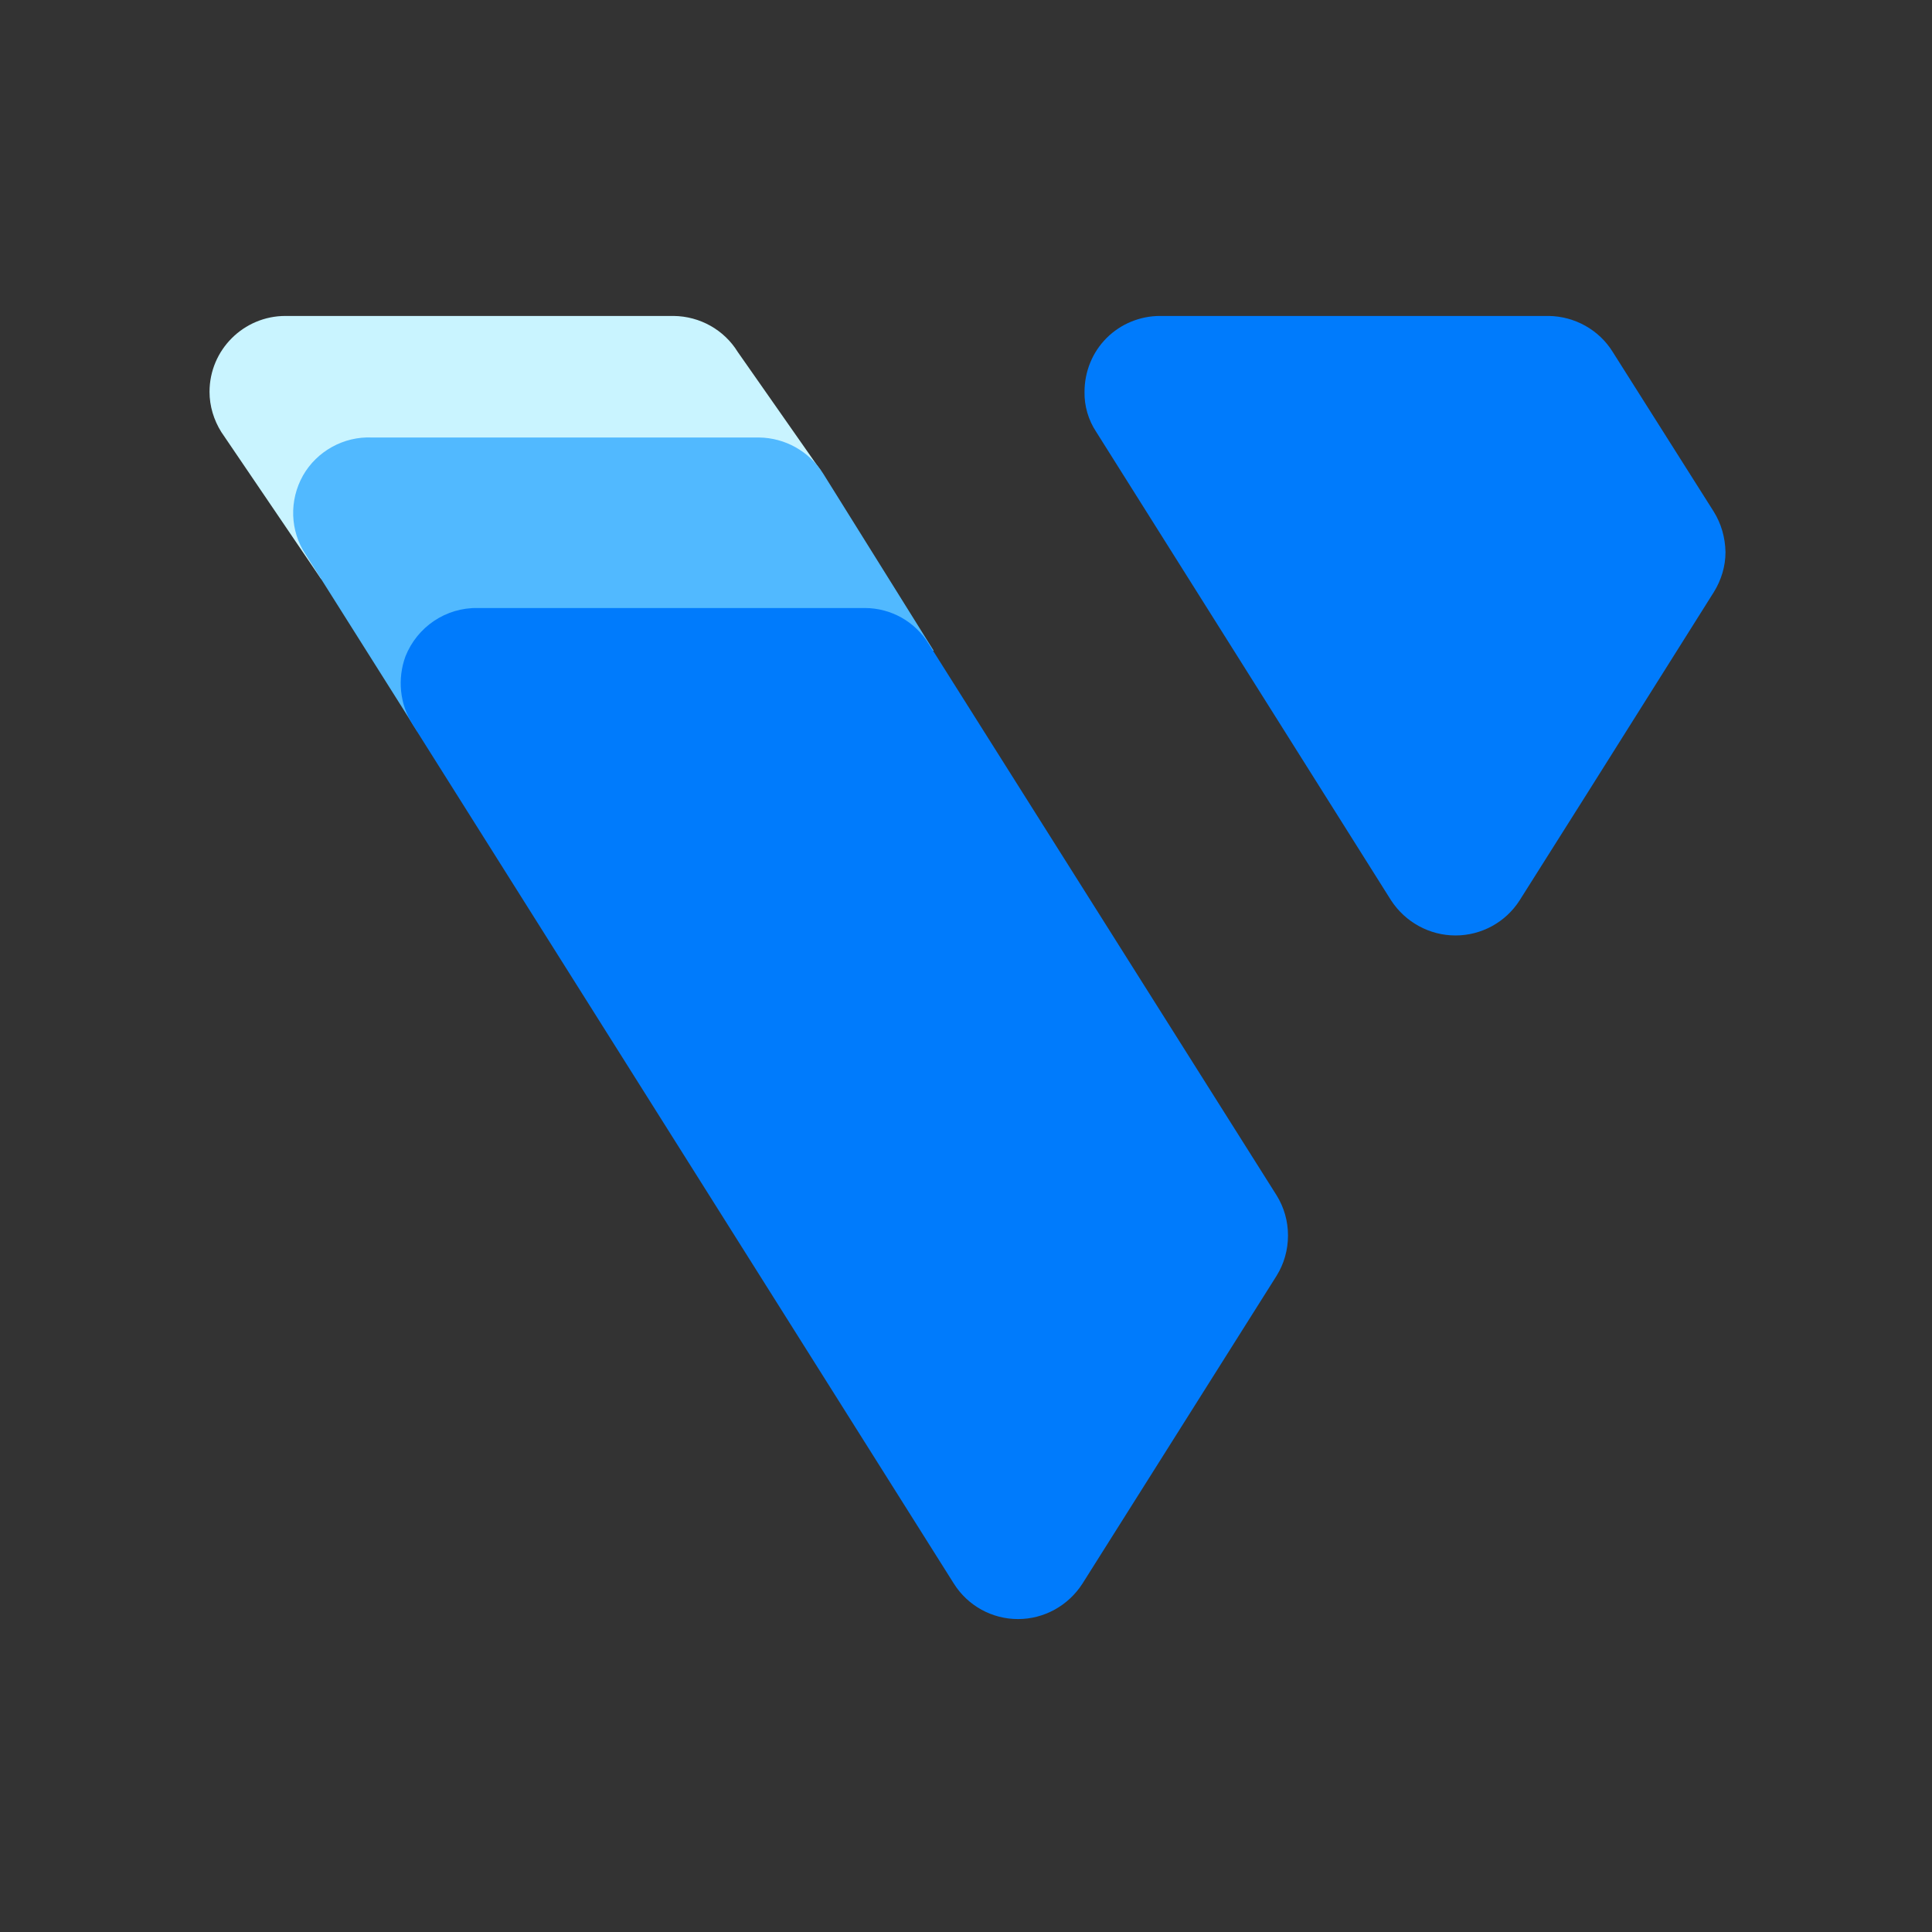 <svg version="1.2" xmlns="http://www.w3.org/2000/svg" viewBox="0 0 639 639" width="639" height="639"><rect x="0" y="0" width="639" height="639" fill="#333333" stroke="none"/><style>.a{fill:#c9f4ff}.b{fill:#51b9ff}.c{fill:#007bfc}</style><path class="a" d="m244 116.4c-4.5-7.3-12.5-11.8-21.2-11.9h-128.4c-13.8 0-25.1 11.2-25.1 25.1 0 4.7 1.4 9.3 3.9 13.3l33 48.6 165.3-35.8z"/><path class="b" d="m272.3 156.7c-4.6-7.4-12.6-11.9-21.3-12h-128c-9.3-0.4-18.2 4.5-22.8 12.6-4.6 8.2-4.3 18.3 0.9 26.1l36.9 58.5 170.8-26.7z"/><path class="c" d="m136.4 239.5c-4.2-6.7-5-15-2.3-22.4 3.9-9.8 13.4-16.2 23.9-16h128c8.7 0 16.7 4.5 21.2 11.9l115 182.3c2.5 4 3.8 8.6 3.8 13.3 0 4.8-1.3 9.4-3.8 13.4l-64.2 101.8c-4.7 7.3-12.7 11.7-21.3 11.7-8.6 0-16.6-4.4-21.2-11.7z"/><path class="c" d="m460.1 297.8c4.7 7.2 12.7 11.6 21.3 11.6 8.6 0 16.6-4.4 21.2-11.6l22.1-35 42.1-66.9c2.5-4 3.9-8.6 3.9-13.3-0.1-4.8-1.4-9.4-3.9-13.4l-33.4-52.8c-4.5-7.3-12.6-11.8-21.2-11.9h-128.5c-6.6 0-13 2.6-17.7 7.3-4.7 4.7-7.3 11.1-7.3 17.8-0.1 4.7 1.3 9.4 3.9 13.3z"/></svg>